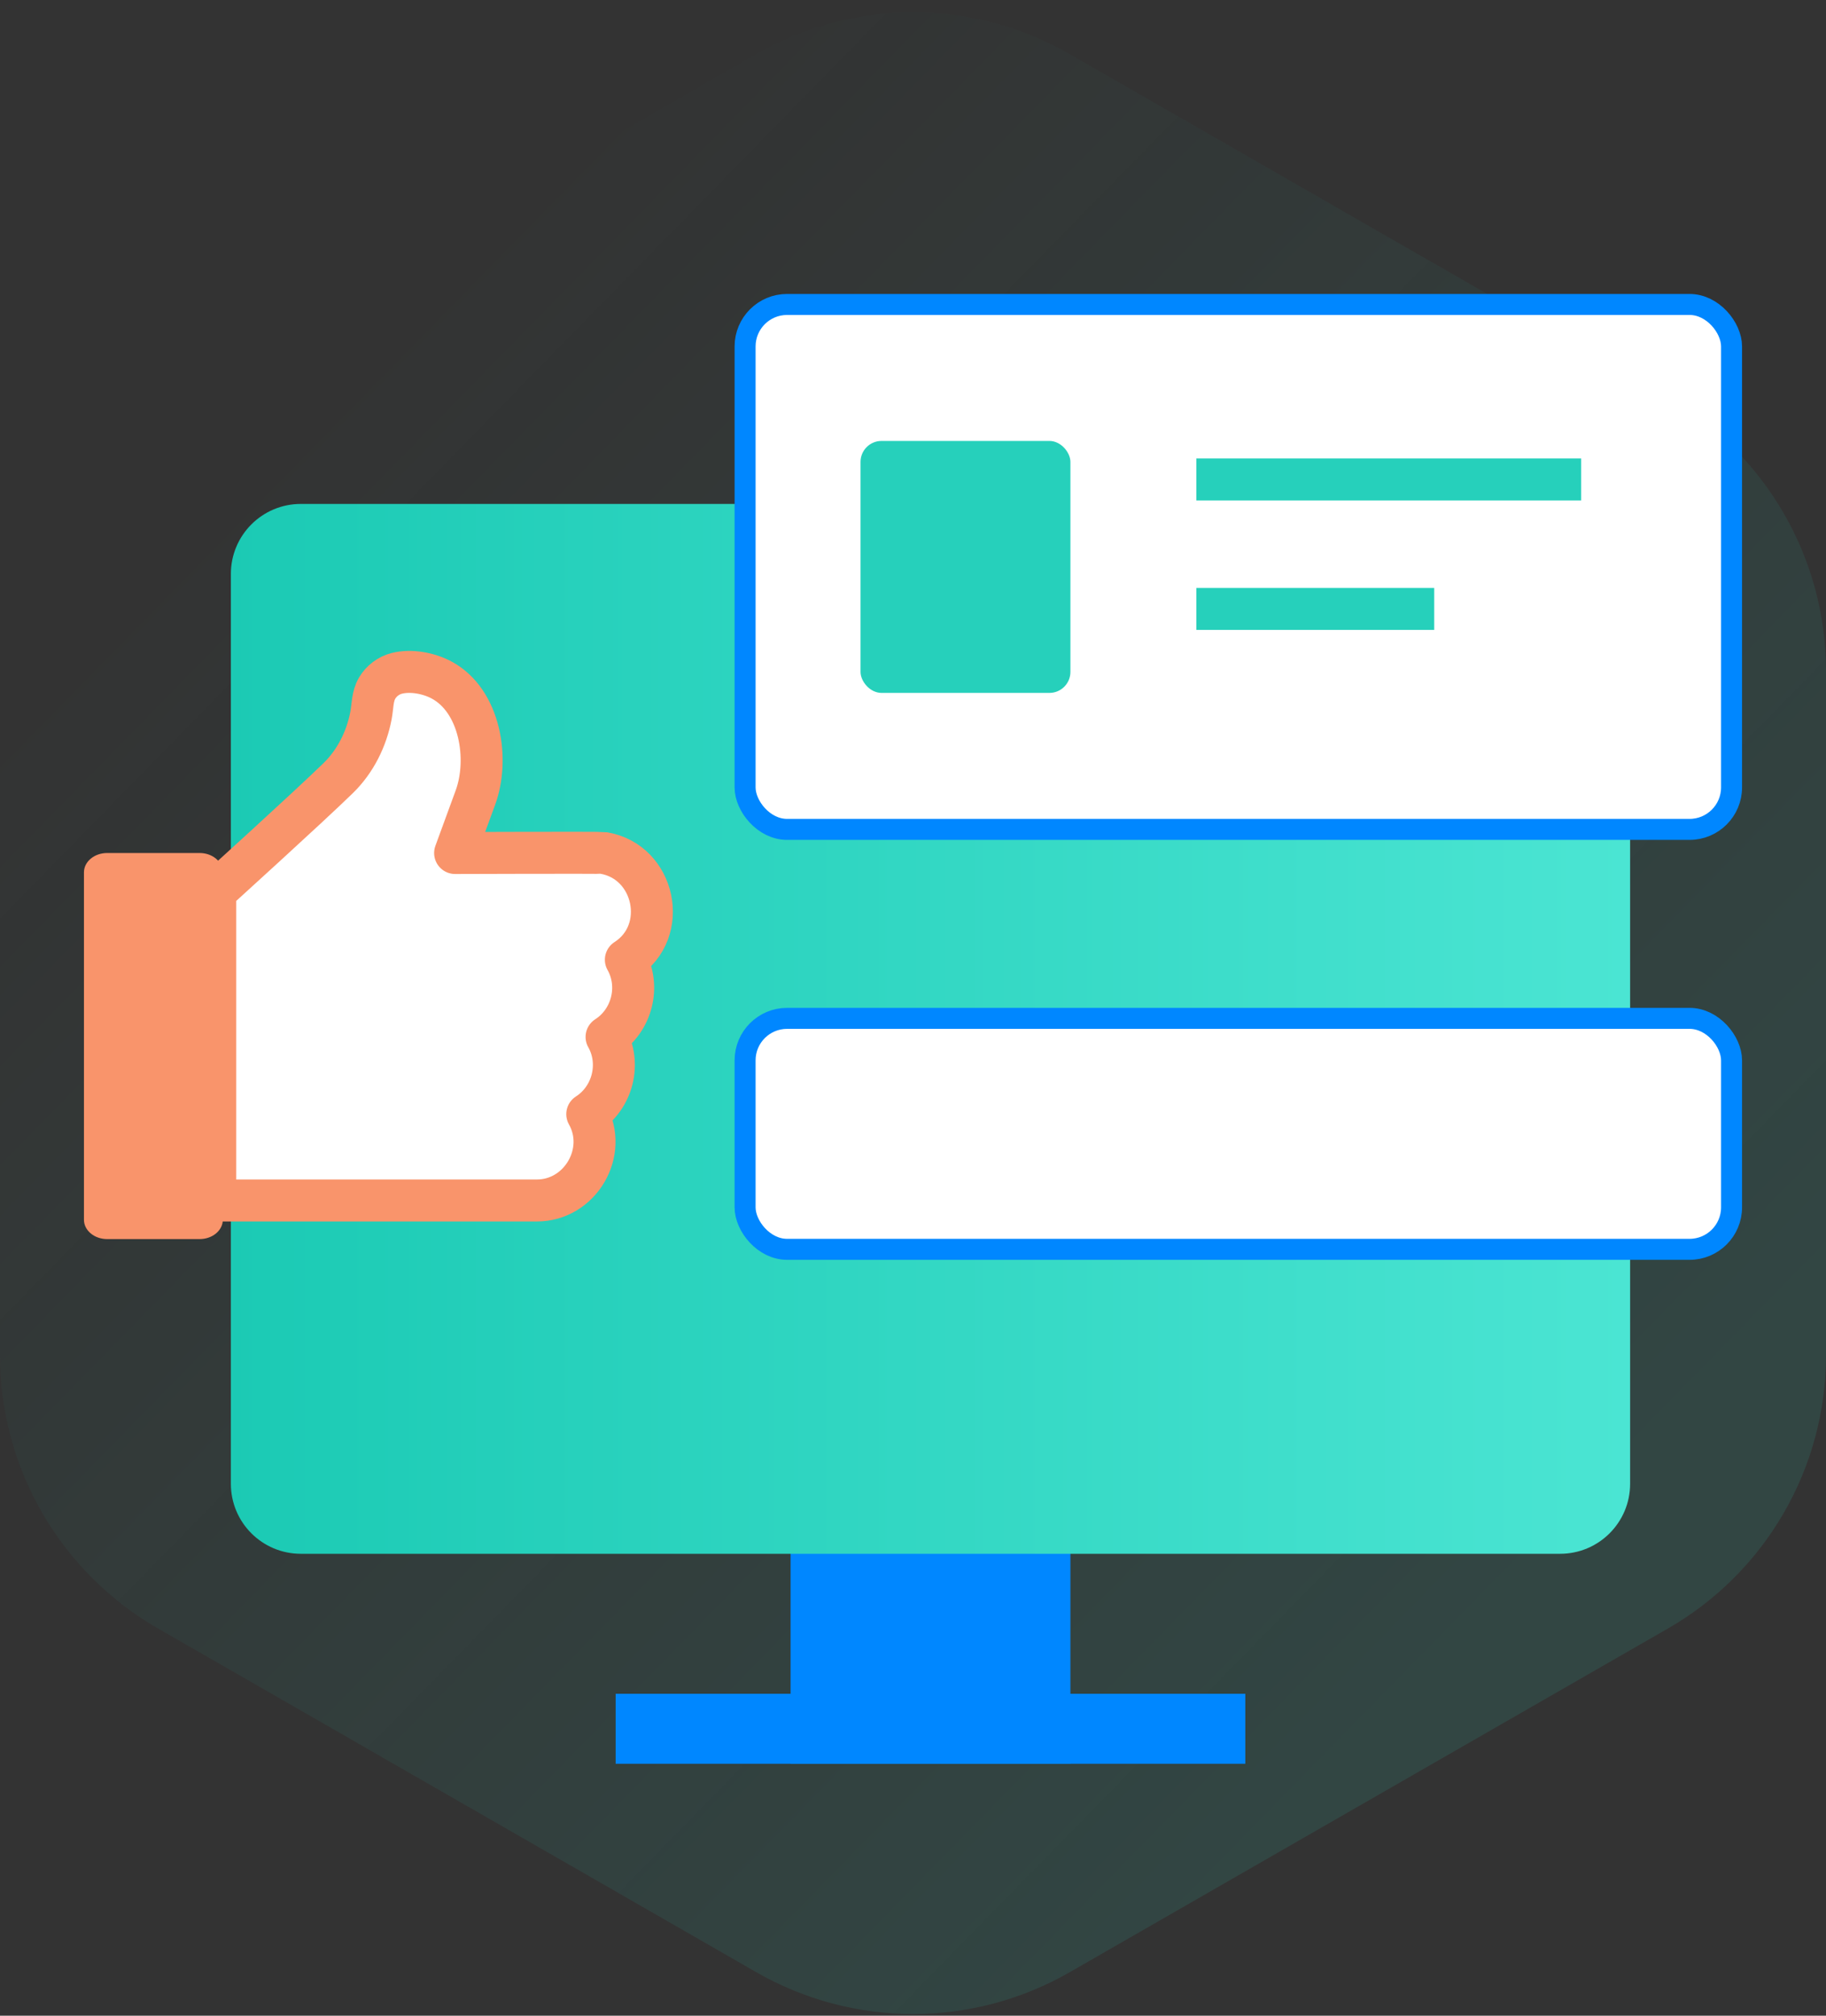 <?xml version="1.0" encoding="UTF-8"?>
<svg width="87px" height="96px" viewBox="0 0 87 96" version="1.1" xmlns="http://www.w3.org/2000/svg" xmlns:xlink="http://www.w3.org/1999/xlink">
    <rect x="0" y="0" width="87" height="96" fill="#333333" stroke="none"/>
    <!-- Generator: Sketch 59.1 (86144) - https://sketch.com -->
    <title>ic_Patient companion app to track medical experience</title>
    <desc>Created with Sketch.</desc>
    <defs>
        <linearGradient x1="84.44%" y1="79.083%" x2="24.5%" y2="15.514%" id="linearGradient-1">
            <stop stop-color="#21CDB8" stop-opacity="0" offset="0%"></stop>
            <stop stop-color="#29D2BD" stop-opacity="0.117" offset="100%"></stop>
        </linearGradient>
        <linearGradient x1="100%" y1="50%" x2="0%" y2="50%" id="linearGradient-2">
            <stop stop-color="#4BE5D3" offset="0%"></stop>
            <stop stop-color="#1BCAB4" offset="100%"></stop>
        </linearGradient>
    </defs>
    <g id="Design" stroke="none" stroke-width="1" fill="none" fill-rule="evenodd">
        <g id="Homepage_V6" transform="translate(-1077, -2604)">
            <g id="End-to-end-precision-medicine-support" transform="translate(155, 2468)">
                <g id="Research-opportunities" transform="translate(799, 132)">
                    <g id="ic_Patient-companion-app-to-track-medical-experience" transform="translate(108, 0)">
                        <rect id="Rectangle" opacity="0.1" x="0" y="0" width="116" height="116" rx="16.667"></rect>
                        <path d="M65.97,6.578 L94.47,22.946 C99.128,25.621 102,30.582 102,35.953 L102,68.551 C102,73.922 99.128,78.884 94.47,81.559 L65.97,97.926 C61.344,100.583 55.656,100.583 51.03,97.926 L22.53,81.559 C17.872,78.884 15,73.922 15,68.551 L15,35.953 C15,30.582 17.872,25.621 22.53,22.946 L51.03,6.578 C55.656,3.921 61.344,3.921 65.97,6.578 Z" id="Polygon-Copy-8" fill="url(#linearGradient-1)" transform="translate(58.5, 52.252) rotate(180) translate(-58.5, -52.252) "></path>
                        <g id="Group-8" transform="translate(19, 18)">
                            <rect id="Rectangle" fill="#0087FF" x="33.667" y="56.667" width="13.333" height="13.333"></rect>
                            <rect id="Rectangle-Copy" fill="#0087FF" x="25.333" y="66.667" width="30" height="3.333"></rect>
                            <path d="M10.333,10 L70.333,10 C72.174,10 73.667,11.492 73.667,13.333 L73.667,56.667 C73.667,58.508 72.174,60 70.333,60 L10.333,60 C8.492,60 7,58.508 7,56.667 L7,13.333 C7,11.492 8.492,10 10.333,10 Z" id="Rectangle" fill="url(#linearGradient-2)"></path>
                            <g id="Group-14" transform="translate(0, 18)">
                                <path d="M24.765,8.625 C24.617,8.6 17.684,8.625 17.684,8.625 L18.652,5.983 C19.32,4.159 18.888,1.373 17.034,0.383 C16.43,0.06 15.587,-0.102 14.907,0.069 C14.517,0.167 14.174,0.426 13.97,0.771 C13.735,1.169 13.759,1.634 13.676,2.075 C13.464,3.193 12.935,4.257 12.116,5.056 C10.689,6.448 6.255,10.464 6.255,10.464 L6.255,25.174 L21.578,25.174 C23.645,25.175 25,22.866 23.98,21.062 C25.196,20.284 25.612,18.644 24.9,17.385 C26.115,16.607 26.531,14.967 25.819,13.708 C27.916,12.364 27.215,9.04 24.765,8.625 Z" id="Path" stroke="#F9946B" stroke-width="2" fill="#FFFFFF" stroke-linecap="round" stroke-linejoin="round"></path>
                                <path d="M5.513,8.625 L1.103,8.625 C0.496,8.625 -4.21884749e-13,9.037 -4.21884749e-13,9.545 L-4.21884749e-13,26.093 C-4.21884749e-13,26.6 0.494,27.012 1.103,27.012 L5.513,27.012 C6.122,27.012 6.616,26.6 6.616,26.093 L6.616,9.545 C6.616,9.037 6.12,8.625 5.513,8.625 Z" id="Path" fill="#F9946B"></path>
                            </g>
                            <g id="Group-13" transform="translate(31, 0)">
                                <rect id="Rectangle" stroke="#0087FF" fill="#FFFFFF" x="0.5" y="0.5" width="47" height="25" rx="2"></rect>
                                <line x1="22" y1="8.833" x2="40.333" y2="8.833" id="Path-2" stroke="#26D0BB" stroke-width="2" stroke-linejoin="round"></line>
                                <line x1="22" y1="15" x2="33.333" y2="15" id="Path-2-Copy" stroke="#26D0BB" stroke-width="2" stroke-linejoin="round"></line>
                                <rect id="Rectangle" fill="#26D0BB" x="6" y="7" width="10" height="12" rx="1"></rect>
                            </g>
                            <rect id="Rectangle" stroke="#0087FF" fill="#FFFFFF" x="31.5" y="34.5" width="47" height="11" rx="2"></rect>
                        </g>
                    </g>
                </g>
            </g>
        </g>
    </g>
</svg>